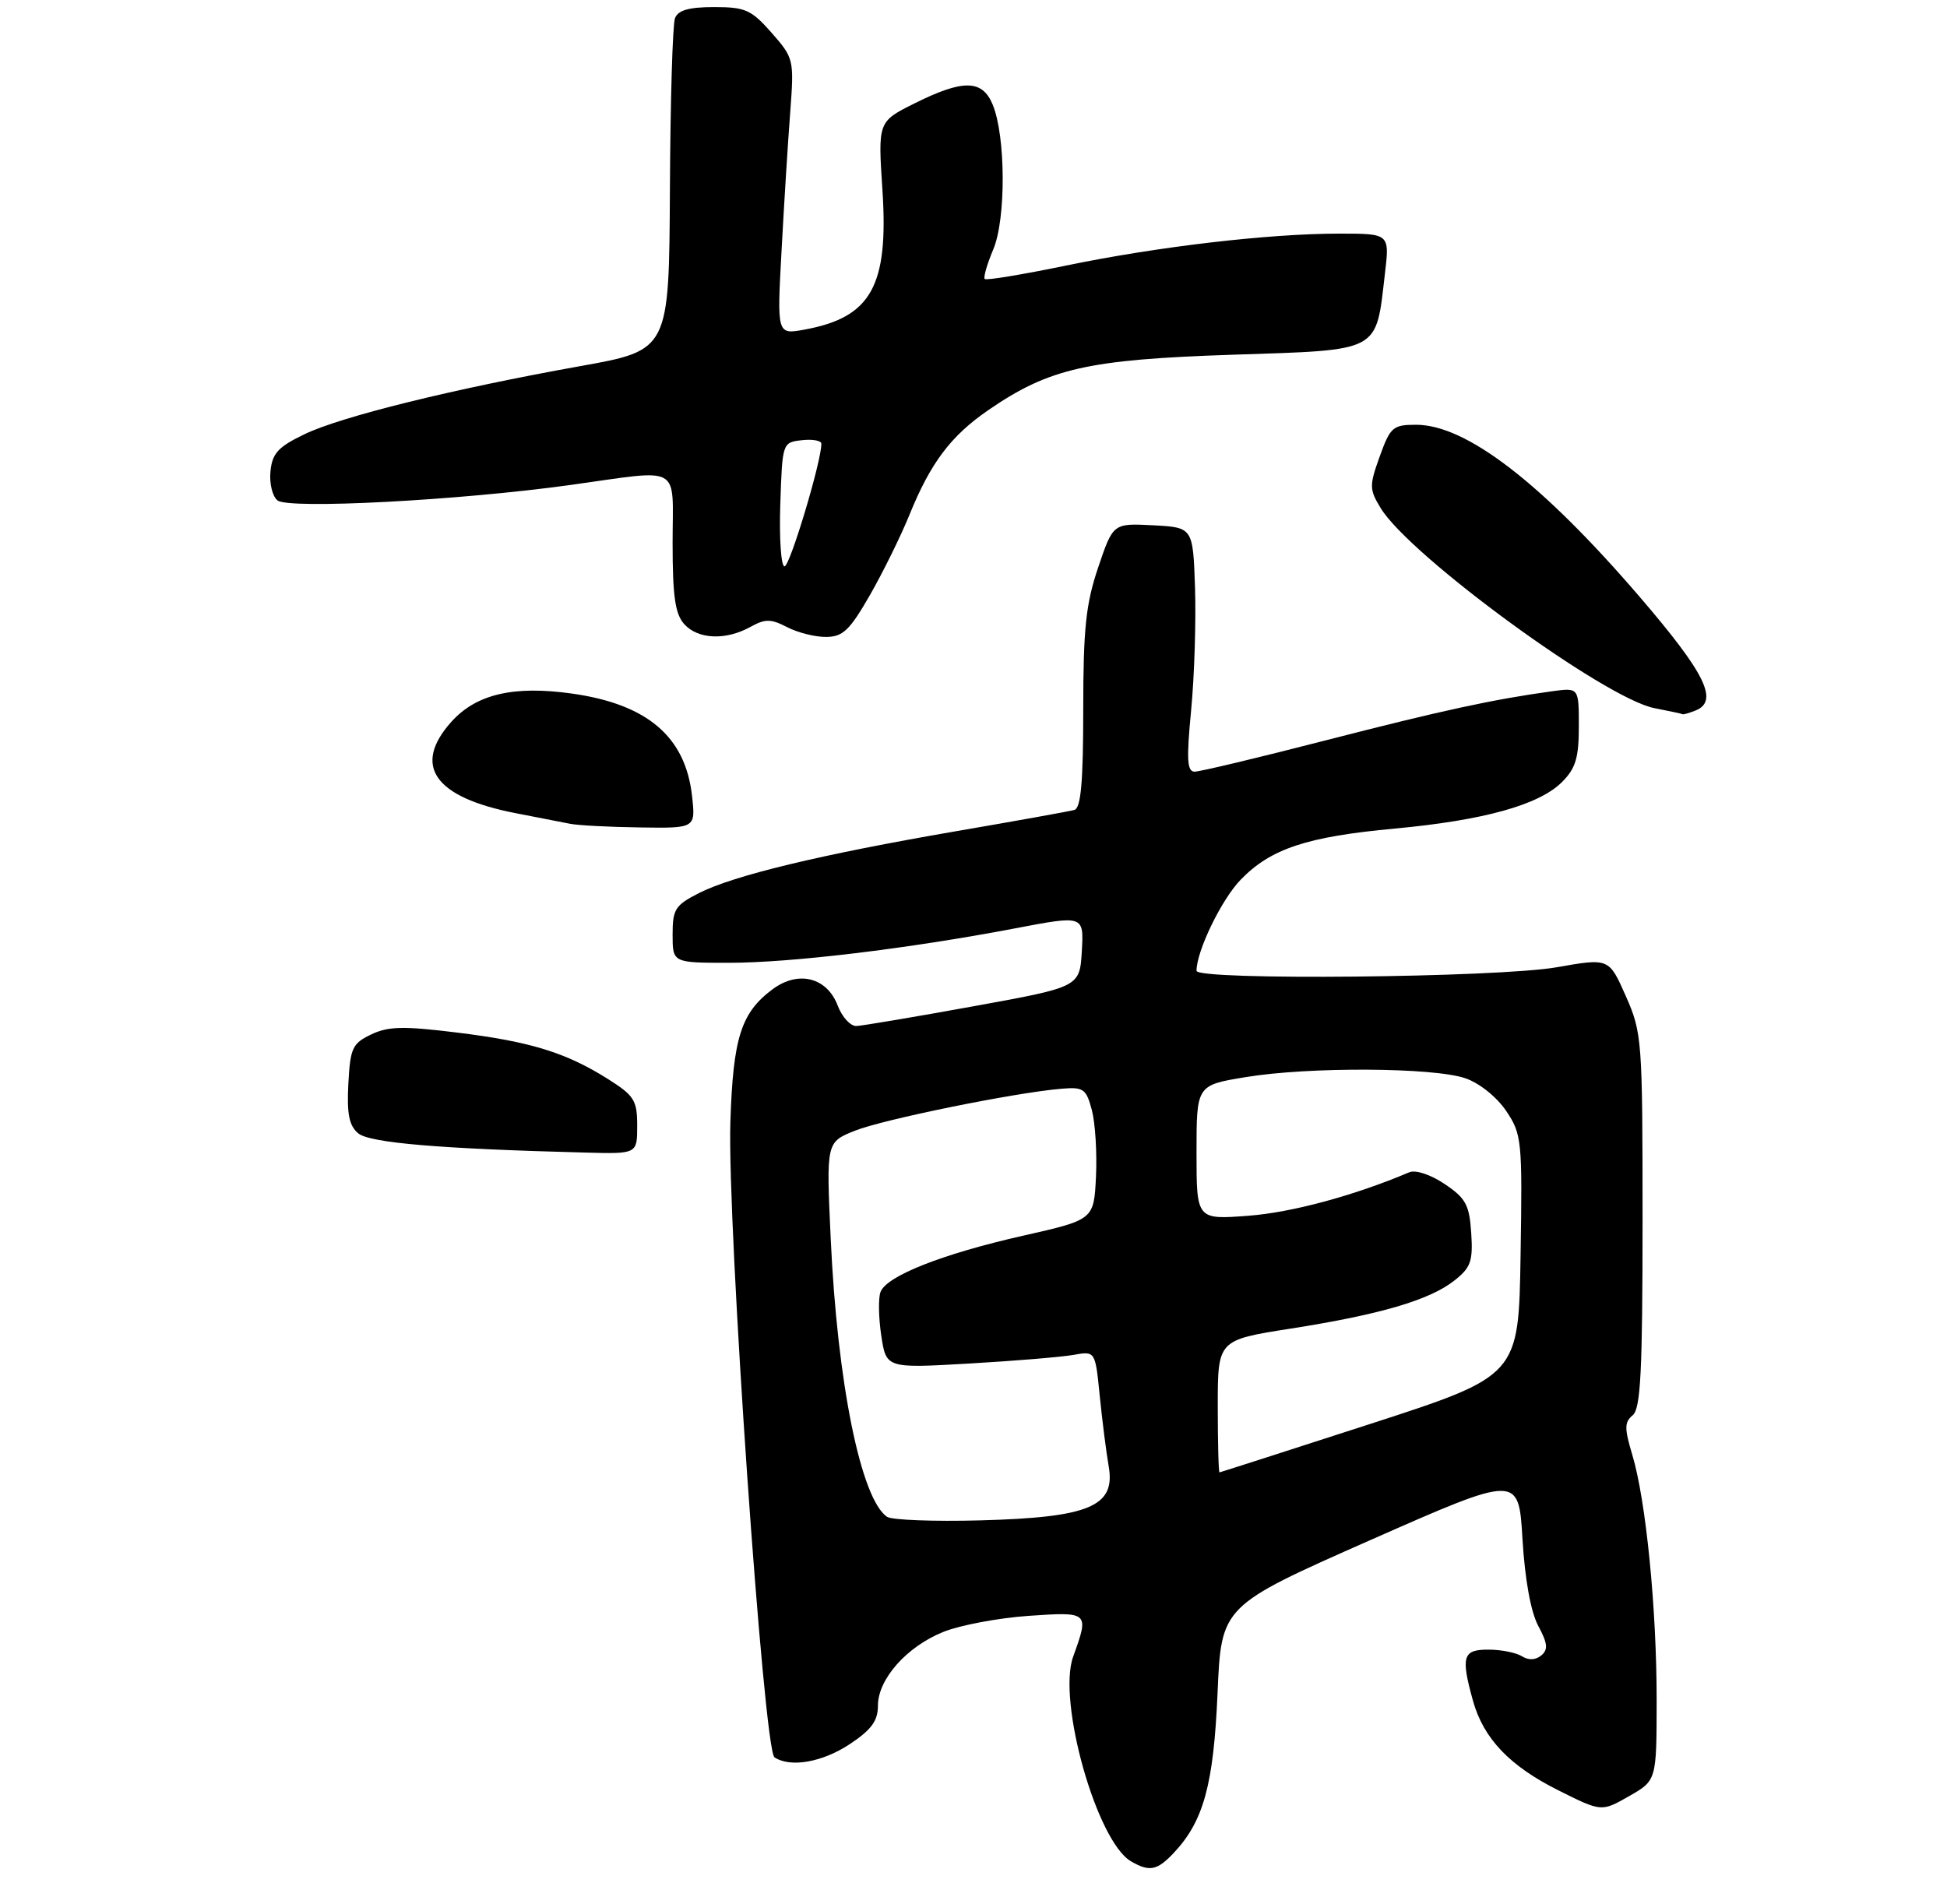 <?xml version="1.0" encoding="UTF-8" standalone="no"?>
<!DOCTYPE svg PUBLIC "-//W3C//DTD SVG 1.1//EN" "http://www.w3.org/Graphics/SVG/1.1/DTD/svg11.dtd" >
<svg xmlns="http://www.w3.org/2000/svg" xmlns:xlink="http://www.w3.org/1999/xlink" version="1.1" viewBox="0 0 275 269">
 <g >
 <path fill="currentColor"
d=" M 165.78 261.74 C 170.00 257.25 171.41 252.11 171.97 239.17 C 172.50 226.85 172.50 226.85 193.50 217.57 C 214.50 208.30 214.50 208.30 215.04 217.40 C 215.38 223.10 216.21 227.68 217.26 229.65 C 218.60 232.15 218.69 233.01 217.69 233.84 C 216.90 234.50 215.89 234.54 214.97 233.96 C 214.16 233.45 212.04 233.02 210.25 233.02 C 206.61 233.00 206.31 233.97 208.04 240.22 C 209.53 245.58 213.23 249.46 220.14 252.91 C 226.20 255.94 226.20 255.94 230.09 253.72 C 233.98 251.50 233.98 251.50 233.99 240.21 C 234.00 227.23 232.48 211.92 230.55 205.50 C 229.42 201.75 229.43 200.89 230.61 199.91 C 231.73 198.98 232.00 193.70 232.00 172.41 C 232.00 146.86 231.93 145.89 229.63 140.69 C 227.26 135.33 227.26 135.33 219.88 136.63 C 211.49 138.10 169.00 138.51 169.00 137.13 C 169.00 134.34 172.53 127.05 175.23 124.27 C 179.48 119.88 184.57 118.19 197.00 117.04 C 209.56 115.88 217.39 113.70 220.62 110.47 C 222.55 108.54 223.00 107.05 223.00 102.61 C 223.00 97.13 223.00 97.13 219.25 97.64 C 210.89 98.79 203.69 100.35 187.28 104.57 C 177.82 107.01 169.47 109.00 168.74 109.00 C 167.66 109.00 167.57 107.30 168.24 100.31 C 168.70 95.53 168.94 87.76 168.79 83.06 C 168.50 74.50 168.50 74.50 162.86 74.20 C 157.22 73.91 157.22 73.91 155.11 80.15 C 153.37 85.30 153.00 88.79 153.00 100.23 C 153.00 110.44 152.67 114.15 151.75 114.41 C 151.06 114.60 143.53 115.96 135.00 117.42 C 115.91 120.71 103.68 123.65 98.75 126.14 C 95.36 127.86 95.00 128.43 95.00 132.02 C 95.00 136.00 95.00 136.00 102.95 136.00 C 111.74 136.00 128.26 134.01 143.30 131.15 C 153.09 129.28 153.09 129.28 152.80 134.35 C 152.50 139.42 152.50 139.42 137.50 142.14 C 129.25 143.64 121.81 144.89 120.97 144.93 C 120.13 144.97 118.94 143.67 118.32 142.05 C 116.82 138.07 112.78 137.04 109.16 139.71 C 104.67 143.03 103.54 146.57 103.16 158.50 C 102.70 172.77 107.87 247.24 109.39 248.23 C 111.64 249.72 116.15 248.93 120.02 246.37 C 123.08 244.34 124.00 243.09 124.00 240.94 C 124.00 237.18 128.07 232.59 133.25 230.51 C 135.59 229.57 140.99 228.55 145.25 228.25 C 153.82 227.66 153.86 227.69 151.58 234.00 C 149.31 240.26 154.91 260.10 159.74 262.92 C 162.36 264.44 163.43 264.23 165.78 261.74 Z  M 90.00 159.01 C 90.00 155.43 89.58 154.76 85.89 152.43 C 79.95 148.68 74.89 147.12 64.51 145.85 C 56.99 144.92 54.83 144.97 52.43 146.12 C 49.77 147.39 49.47 148.04 49.20 153.10 C 48.98 157.38 49.31 159.01 50.60 160.09 C 52.22 161.44 62.17 162.28 82.75 162.81 C 90.00 163.00 90.00 163.00 90.00 159.01 Z  M 97.74 112.39 C 96.80 104.05 91.42 99.47 80.79 97.97 C 72.54 96.81 67.26 98.05 63.75 101.96 C 58.20 108.16 61.34 112.63 72.81 114.86 C 75.94 115.46 79.40 116.14 80.50 116.36 C 81.60 116.59 86.05 116.82 90.38 116.88 C 98.26 117.00 98.26 117.00 97.74 112.39 Z  M 239.42 100.39 C 242.84 99.08 240.94 95.19 231.56 84.27 C 217.75 68.20 207.08 60.00 200.01 60.00 C 196.74 60.00 196.37 60.33 194.88 64.46 C 193.39 68.61 193.40 69.12 195.01 71.77 C 199.11 78.52 226.70 98.68 233.68 100.03 C 235.78 100.44 237.58 100.82 237.67 100.89 C 237.76 100.95 238.55 100.73 239.42 100.39 Z  M 105.98 88.56 C 108.09 87.39 108.87 87.40 111.18 88.59 C 112.68 89.37 115.16 89.99 116.70 89.97 C 119.06 89.95 120.03 89.01 122.87 84.06 C 124.72 80.83 127.23 75.73 128.45 72.73 C 131.44 65.37 134.29 61.58 139.58 57.94 C 148.19 52.02 153.62 50.79 173.99 50.11 C 195.20 49.41 194.29 49.89 195.61 38.67 C 196.28 33.00 196.28 33.00 189.18 33.00 C 179.19 33.00 163.48 34.84 150.54 37.52 C 144.47 38.77 139.32 39.63 139.09 39.41 C 138.87 39.20 139.41 37.33 140.28 35.26 C 142.11 30.97 142.06 19.22 140.20 14.75 C 138.73 11.23 136.02 11.19 129.20 14.59 C 124.00 17.18 124.00 17.18 124.64 26.88 C 125.52 40.41 123.05 44.84 113.62 46.56 C 109.74 47.27 109.74 47.27 110.39 35.39 C 110.74 28.85 111.29 20.08 111.61 15.89 C 112.17 8.41 112.13 8.22 108.99 4.64 C 106.12 1.38 105.28 1.00 100.87 1.00 C 97.31 1.00 95.77 1.44 95.34 2.57 C 95.00 3.43 94.68 14.34 94.62 26.80 C 94.50 49.47 94.50 49.47 82.00 51.71 C 64.07 54.92 48.20 58.83 43.00 61.34 C 39.28 63.13 38.45 64.03 38.20 66.59 C 38.03 68.28 38.48 70.13 39.20 70.69 C 40.81 71.95 64.76 70.69 80.46 68.52 C 96.55 66.29 95.00 65.42 95.00 76.67 C 95.00 84.27 95.36 86.73 96.65 88.17 C 98.60 90.32 102.50 90.48 105.98 88.56 Z  M 125.29 214.26 C 121.59 211.74 118.26 195.28 117.33 174.92 C 116.70 161.34 116.70 161.34 120.75 159.72 C 124.75 158.12 143.34 154.34 149.92 153.79 C 153.04 153.53 153.42 153.79 154.22 156.82 C 154.70 158.64 154.96 162.87 154.80 166.21 C 154.50 172.29 154.50 172.29 144.50 174.55 C 133.12 177.12 125.23 180.23 124.37 182.49 C 124.04 183.33 124.09 186.11 124.47 188.65 C 125.17 193.28 125.17 193.28 136.83 192.61 C 143.25 192.24 149.89 191.69 151.60 191.39 C 154.70 190.83 154.70 190.83 155.33 197.17 C 155.68 200.65 156.25 205.15 156.60 207.16 C 157.57 212.79 153.87 214.34 138.50 214.76 C 131.90 214.94 125.95 214.71 125.29 214.26 Z  M 172.00 198.64 C 172.00 189.29 172.00 189.29 182.25 187.68 C 194.90 185.70 201.91 183.65 205.41 180.89 C 207.74 179.06 208.06 178.16 207.80 174.17 C 207.54 170.19 207.03 169.25 204.05 167.25 C 202.07 165.92 199.95 165.21 199.05 165.59 C 191.30 168.88 182.45 171.27 176.34 171.73 C 169.00 172.29 169.00 172.29 169.00 162.79 C 169.00 153.29 169.00 153.29 175.94 152.15 C 184.86 150.67 202.49 150.77 206.97 152.31 C 208.96 152.99 211.41 154.96 212.74 156.93 C 214.95 160.23 215.03 161.04 214.77 177.35 C 214.50 194.34 214.50 194.34 193.50 201.15 C 181.95 204.89 172.39 207.96 172.25 207.98 C 172.11 207.99 172.00 203.79 172.00 198.64 Z  M 110.21 71.25 C 110.50 62.53 110.51 62.50 113.25 62.18 C 114.76 62.01 116.01 62.23 116.01 62.68 C 116.05 65.07 111.57 80.00 110.81 80.00 C 110.32 80.00 110.05 76.06 110.21 71.25 Z "/>
</g>
</svg>
